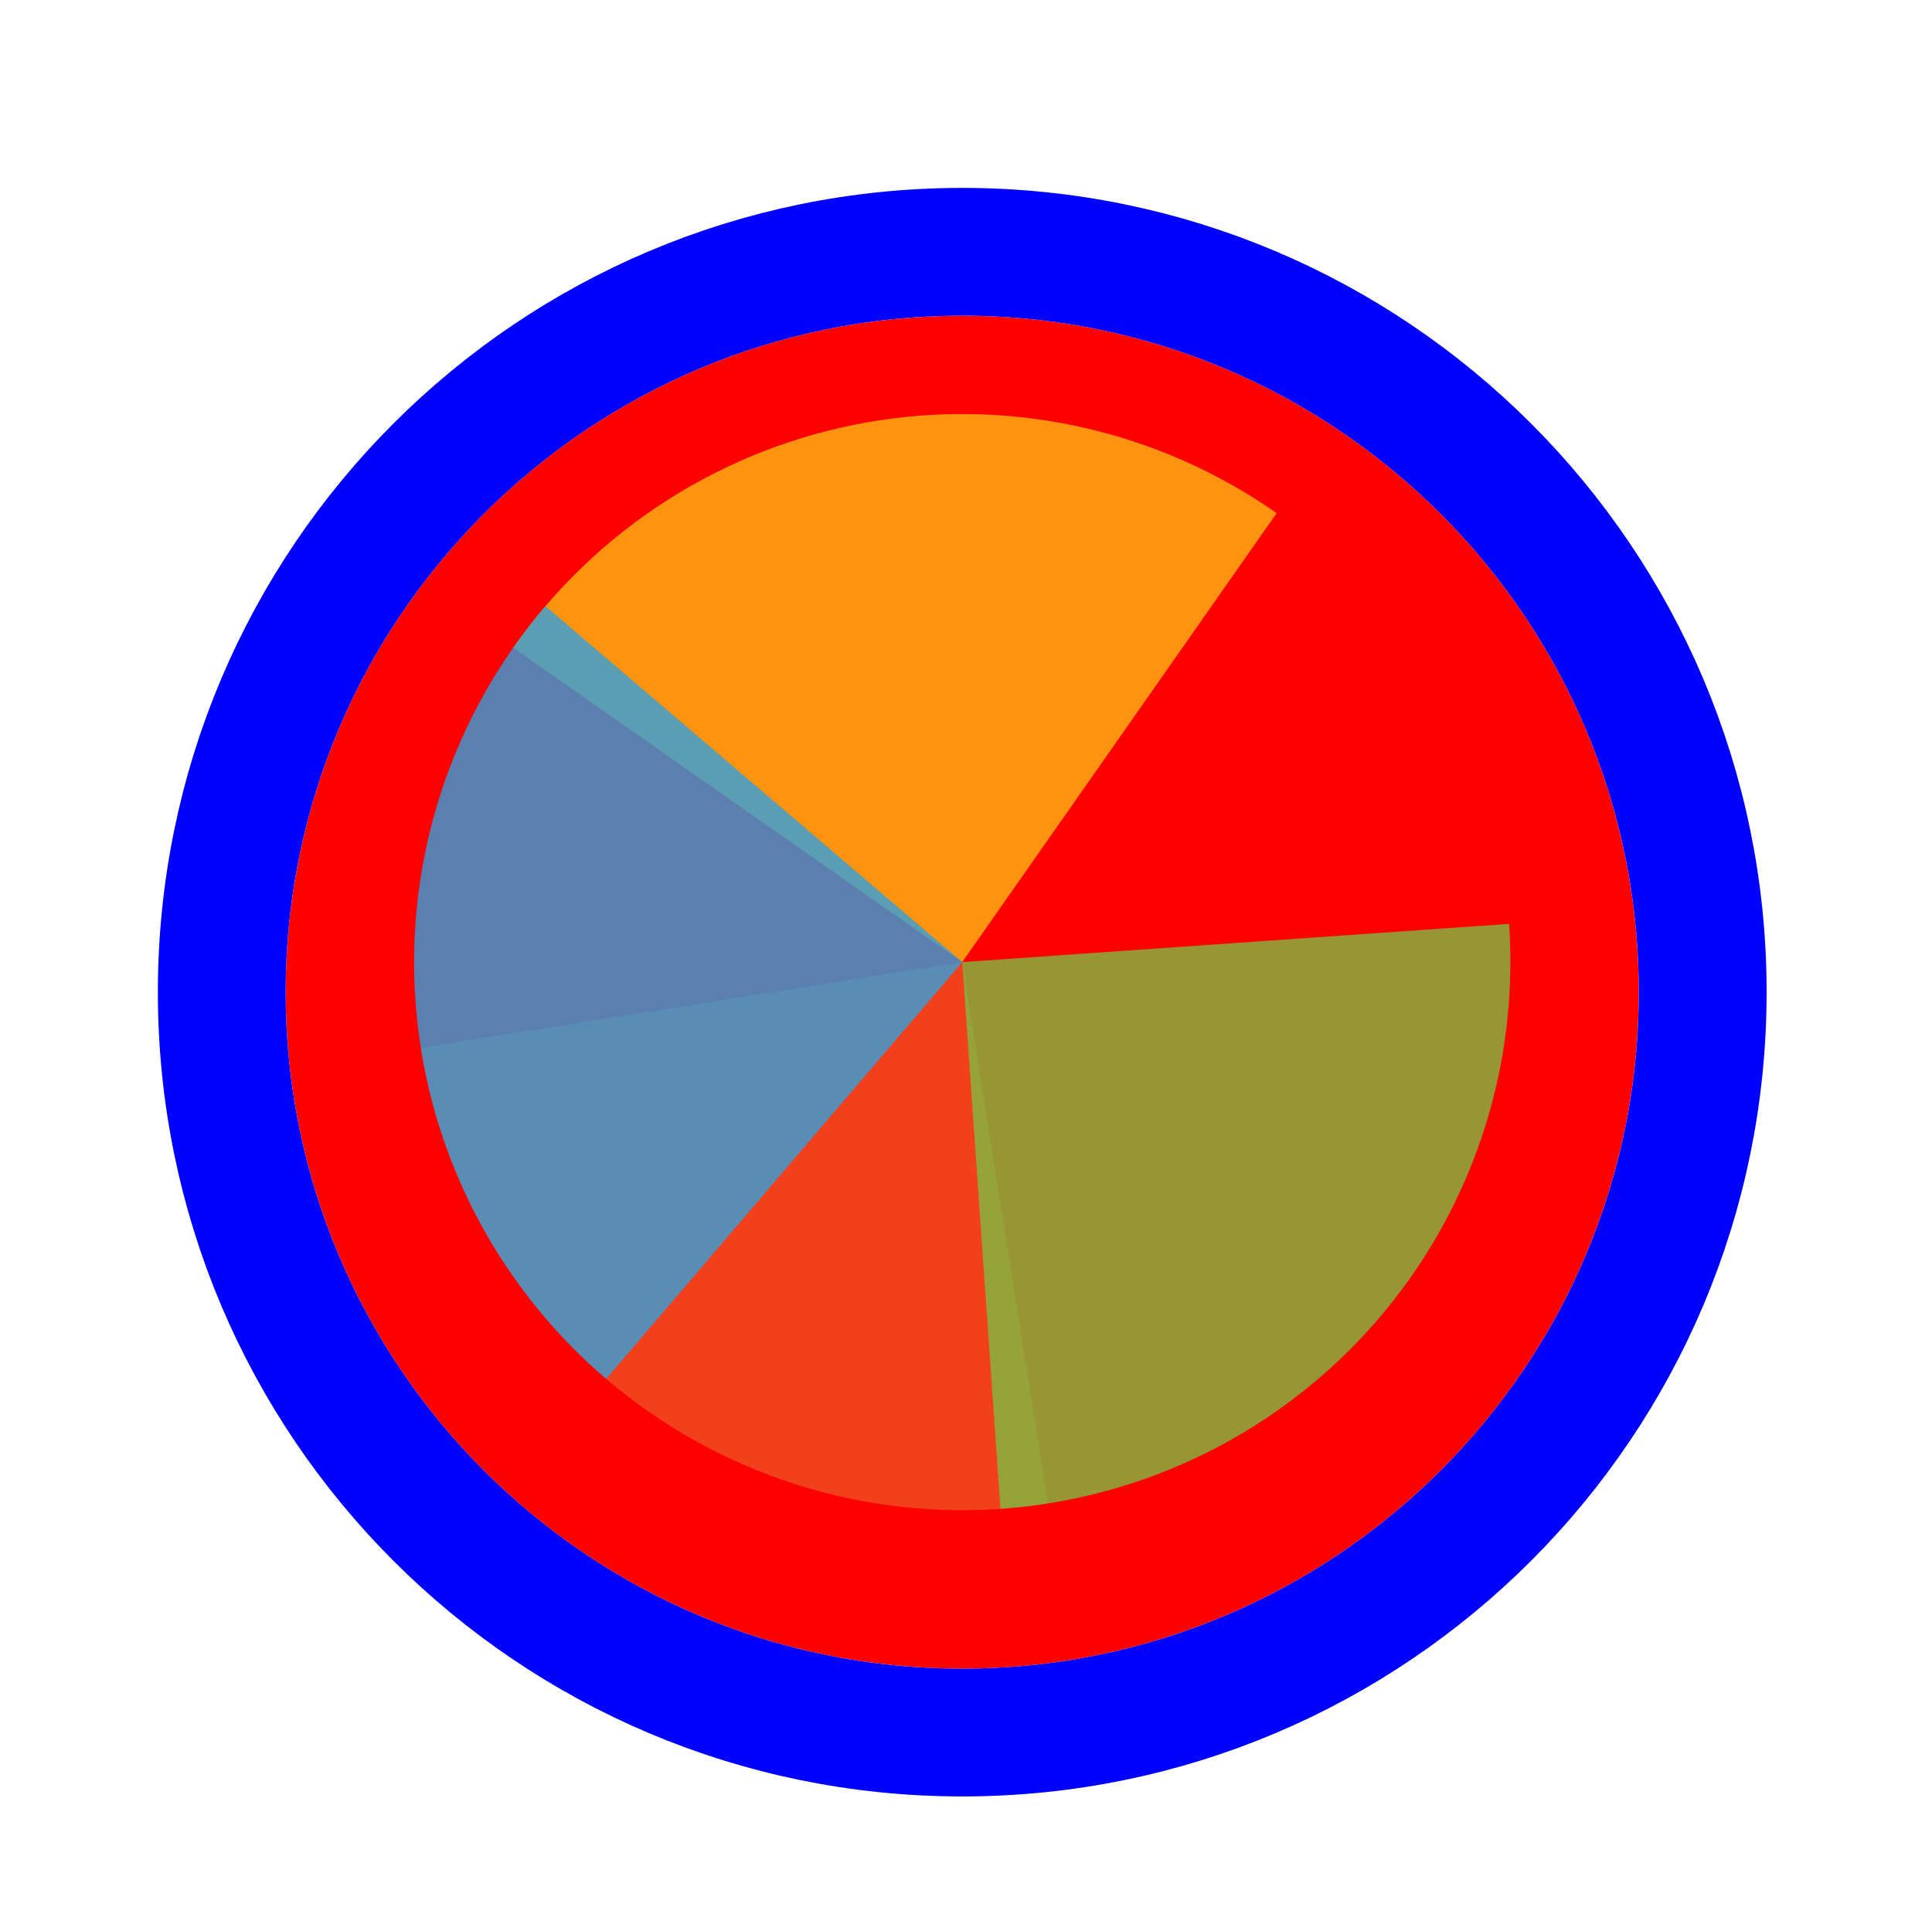<svg width="257" height="256" viewBox="0 0 257 256" fill="none" xmlns="http://www.w3.org/2000/svg">
<g filter="url(#filter0_d_3519_2514)">
<path d="M218 128C218 177.706 177.706 218 128 218C78.294 218 38 177.706 38 128C38 78.294 78.294 38 128 38C177.706 38 218 78.294 218 128Z" fill="#FF0000"/>
<path d="M128 226.5C182.4 226.5 226.5 182.4 226.5 128C226.5 73.6 182.4 29.5 128 29.5C73.6 29.5 29.5 73.6 29.5 128C29.5 182.4 73.6 226.5 128 226.5Z" stroke="#0000FF" stroke-width="17"/>
</g>
<path d="M139.406 200.021L128.001 128.001L55.977 139.408C57.474 148.866 60.821 157.936 65.824 166.1C70.827 174.265 77.389 181.364 85.136 186.993C92.883 192.621 101.663 196.668 110.974 198.904C120.285 201.139 129.945 201.519 139.403 200.02L139.406 200.021Z" fill="#F05024" fill-opacity="0.8"/>
<path d="M169.825 68.269L128 128L68.27 86.176C73.762 78.332 80.746 71.647 88.822 66.502C96.898 61.357 105.908 57.853 115.339 56.19C124.769 54.528 134.434 54.738 143.783 56.811C153.132 58.884 161.981 62.778 169.824 68.27L169.825 68.269Z" fill="#FCB813" fill-opacity="0.8"/>
<path d="M200.74 122.913L128 127.999L133.086 200.738C142.638 200.071 151.965 197.528 160.535 193.255C169.105 188.983 176.749 183.064 183.031 175.837C189.314 168.611 194.111 160.217 197.149 151.136C200.188 142.055 201.408 132.465 200.74 122.913Z" fill="#7EBA41" fill-opacity="0.8"/>
<path d="M72.554 80.644L128 128L80.644 183.446C73.363 177.228 67.378 169.636 63.031 161.104C58.684 152.572 56.059 143.267 55.308 133.721C54.557 124.175 55.693 114.575 58.652 105.468C61.611 96.361 66.335 87.926 72.554 80.644Z" fill="#32A0DA" fill-opacity="0.8"/>
<defs>
<filter id="filter0_d_3519_2514" x="17" y="21" width="222" height="222" filterUnits="userSpaceOnUse" color-interpolation-filters="sRGB">
<feFlood flood-opacity="0" result="BackgroundImageFix"/>
<feColorMatrix in="SourceAlpha" type="matrix" values="0 0 0 0 0 0 0 0 0 0 0 0 0 0 0 0 0 0 127 0" result="hardAlpha"/>
<feOffset dy="4"/>
<feGaussianBlur stdDeviation="2"/>
<feComposite in2="hardAlpha" operator="out"/>
<feColorMatrix type="matrix" values="0 0 0 0 0 0 0 0 0 0 0 0 0 0 0 0 0 0 0.25 0"/>
<feBlend mode="normal" in2="BackgroundImageFix" result="effect1_dropShadow_3519_2514"/>
<feBlend mode="normal" in="SourceGraphic" in2="effect1_dropShadow_3519_2514" result="shape"/>
</filter>
</defs>
</svg>
